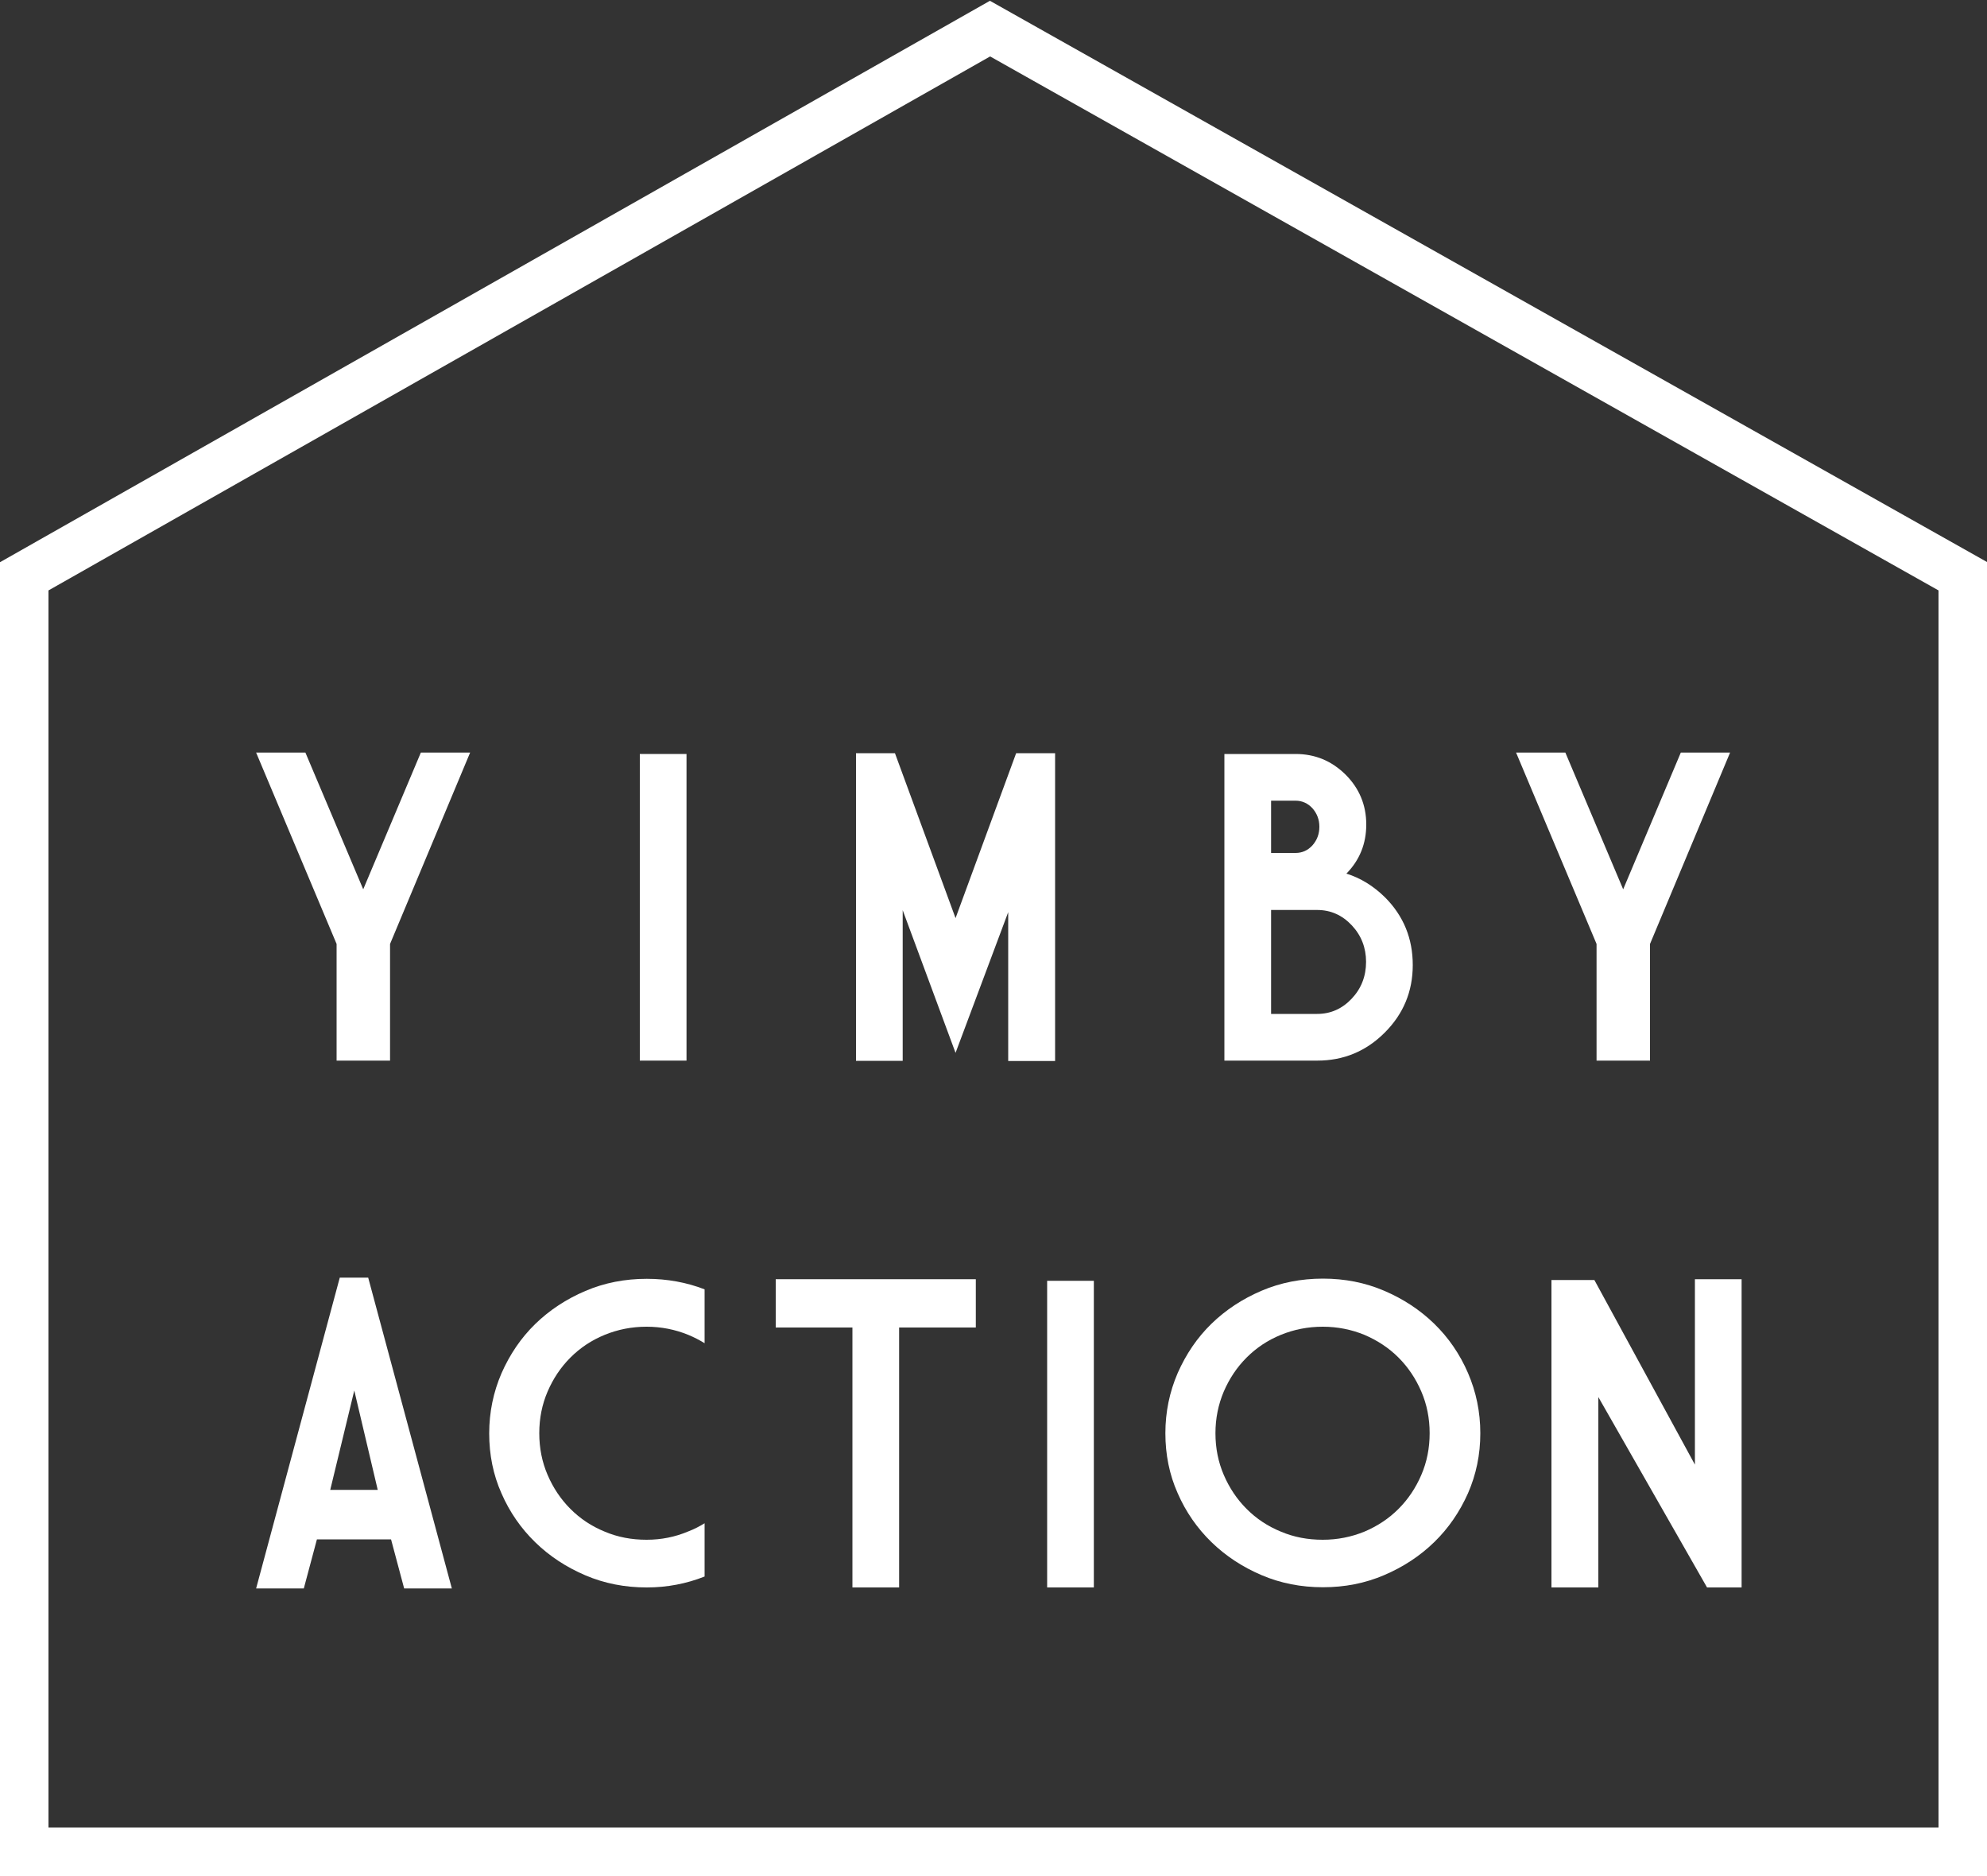 <?xml version="1.0" encoding="utf-8"?>
<!-- Generator: Adobe Illustrator 21.0.0, SVG Export Plug-In . SVG Version: 6.00 Build 0)  -->
<svg version="1.1" id="Layer_1" xmlns="http://www.w3.org/2000/svg" xmlns:xlink="http://www.w3.org/1999/xlink" x="0px" y="0px"
	 viewBox="0 0 1000 944" style="enable-background:new 0 0 1000 944;" xml:space="preserve">
<rect x="0" y="0" width="1000" height="944" fill="#333333" stroke="none"/>
<style type="text/css">
	.st0{fill:#FFFFFF;}
</style>
<g>
	<path class="st0" d="M1000,944.1H0V282.9L498.2,0.4L1000,282.8V944.1z M24.4,919.6h951.2V297.1L498.3,28.4L24.4,297.1V919.6z"/>
</g>
<g>
	<path class="st0" d="M128.9,378.7h24.8l29.1,68.8l29-68.8h24.8L196.3,475v58.7h-26.9V475L128.9,378.7z"/>
	<path class="st0" d="M322,379.4h23.5v154.3H322V379.4z"/>
	<path class="st0" d="M511.4,379H531v154.9h-23.6v-74.9l-26.5,70.8l-26.6-71.8v75.8h-23.5V379h19.6l30.5,83L511.4,379z"/>
	<path class="st0" d="M616.2,533.7V379.4H652c9.9,0,18.2,3.5,25.2,10.4c6.9,6.9,10.4,15.3,10.4,25.1c0,9.6-3.3,17.9-10,24.7
		c7.1,2.2,13.6,6.2,19.4,11.9c9.4,9.4,14,20.8,14,34.1c0,13.3-4.7,24.6-14.1,34c-9.4,9.4-20.7,14.1-34,14.1H616.2z M639.7,429.2H652
		c3.4,0,6.2-1.3,8.5-3.8c2.3-2.6,3.5-5.7,3.5-9.4c0-3.6-1.2-6.7-3.5-9.3c-2.3-2.5-5.2-3.8-8.5-3.8h-12.3V429.2z M639.7,457.9v35.3
		v17h23.2c6.8,0,12.6-2.6,17.4-7.7c4.8-5.1,7.2-11.3,7.2-18.5c0-7.1-2.4-13.3-7.2-18.4c-4.8-5.1-10.6-7.7-17.4-7.7H639.7z"/>
	<path class="st0" d="M763,378.7h24.8l29.1,68.8l29-68.8h24.8L830.4,475v58.7h-26.9V475L763,378.7z"/>
</g>
<g>
	<path class="st0" d="M185.3,642.9l42.1,156.4h-24l-6.6-24.7h-37.3l-6.6,24.7h-24L171,642.9H185.3z M166.2,749.7h23.9l-11.8-50
		L166.2,749.7z"/>
	<path class="st0" d="M354.6,766.5v26.8c-9.1,3.6-18.8,5.5-29.1,5.5c-11,0-21.3-2-30.9-6.1c-9.6-4.1-18-9.6-25.2-16.6
		c-7.2-7-12.9-15.2-17-24.6c-4.2-9.4-6.2-19.5-6.2-30.2c0-10.7,2.1-20.8,6.2-30.3c4.2-9.5,9.8-17.8,17-24.8
		c7.2-7,15.6-12.5,25.2-16.6c9.6-4.1,19.9-6.1,30.9-6.1c10.3,0,20.1,1.8,29.1,5.3v27.1c-2.6-1.6-5.3-3-8.2-4.2
		c-6.6-2.7-13.6-4.1-21-4.1c-7.5,0-14.5,1.4-21.1,4.1c-6.6,2.7-12.3,6.5-17.2,11.4c-4.9,4.9-8.7,10.6-11.5,17.1
		c-2.8,6.5-4.2,13.5-4.2,21c0,7.5,1.4,14.5,4.2,21c2.8,6.5,6.6,12.2,11.5,17.1c4.9,4.9,10.6,8.7,17.2,11.4
		c6.6,2.8,13.6,4.1,21.1,4.1c7.4,0,14.4-1.4,21-4.2C349.3,769.5,352,768.1,354.6,766.5z"/>
	<path class="st0" d="M390.5,643.7h100.6V668h-38.6v130.8h-23.5V668h-38.6V643.7z"/>
	<path class="st0" d="M527,644.5h23.5v154.3H527V644.5z"/>
	<path class="st0" d="M745,721.2c0,10.8-2.1,20.8-6.2,30.2c-4.2,9.4-9.8,17.6-17,24.6c-7.2,7-15.6,12.5-25.2,16.6
		c-9.6,4.1-19.8,6.1-30.8,6.1c-11,0-21.3-2-30.9-6.1c-9.6-4.1-18-9.6-25.2-16.6c-7.2-7-12.9-15.2-17-24.6
		c-4.2-9.4-6.2-19.5-6.2-30.2c0-10.7,2.1-20.8,6.2-30.3c4.2-9.5,9.8-17.8,17-24.8c7.2-7,15.6-12.5,25.2-16.6
		c9.6-4.1,19.9-6.1,30.9-6.1c11,0,21.2,2,30.8,6.1c9.6,4.1,18,9.6,25.2,16.6c7.2,7,12.9,15.3,17,24.8
		C742.9,700.4,745,710.5,745,721.2z M611.7,721.2c0,7.5,1.4,14.5,4.2,21c2.8,6.5,6.6,12.2,11.5,17.1c4.9,4.9,10.6,8.7,17.2,11.4
		c6.6,2.8,13.6,4.1,21.1,4.1c7.4,0,14.4-1.4,21-4.1c6.6-2.8,12.3-6.6,17.1-11.4c4.9-4.9,8.7-10.6,11.5-17.1c2.8-6.5,4.2-13.5,4.2-21
		c0-7.5-1.4-14.5-4.2-21c-2.8-6.5-6.6-12.2-11.5-17.1c-4.9-4.9-10.6-8.6-17.1-11.4c-6.6-2.7-13.6-4.1-21-4.1
		c-7.5,0-14.5,1.4-21.1,4.1c-6.6,2.7-12.3,6.5-17.2,11.4c-4.9,4.9-8.7,10.6-11.5,17.1C613.1,706.8,611.7,713.8,611.7,721.2z"/>
	<path class="st0" d="M859.1,798.8L804.4,703v95.8h-23.6V644.1h21.6L853,737v-93.3h23.5v155.1H859.1z"/>
</g>
</svg>
